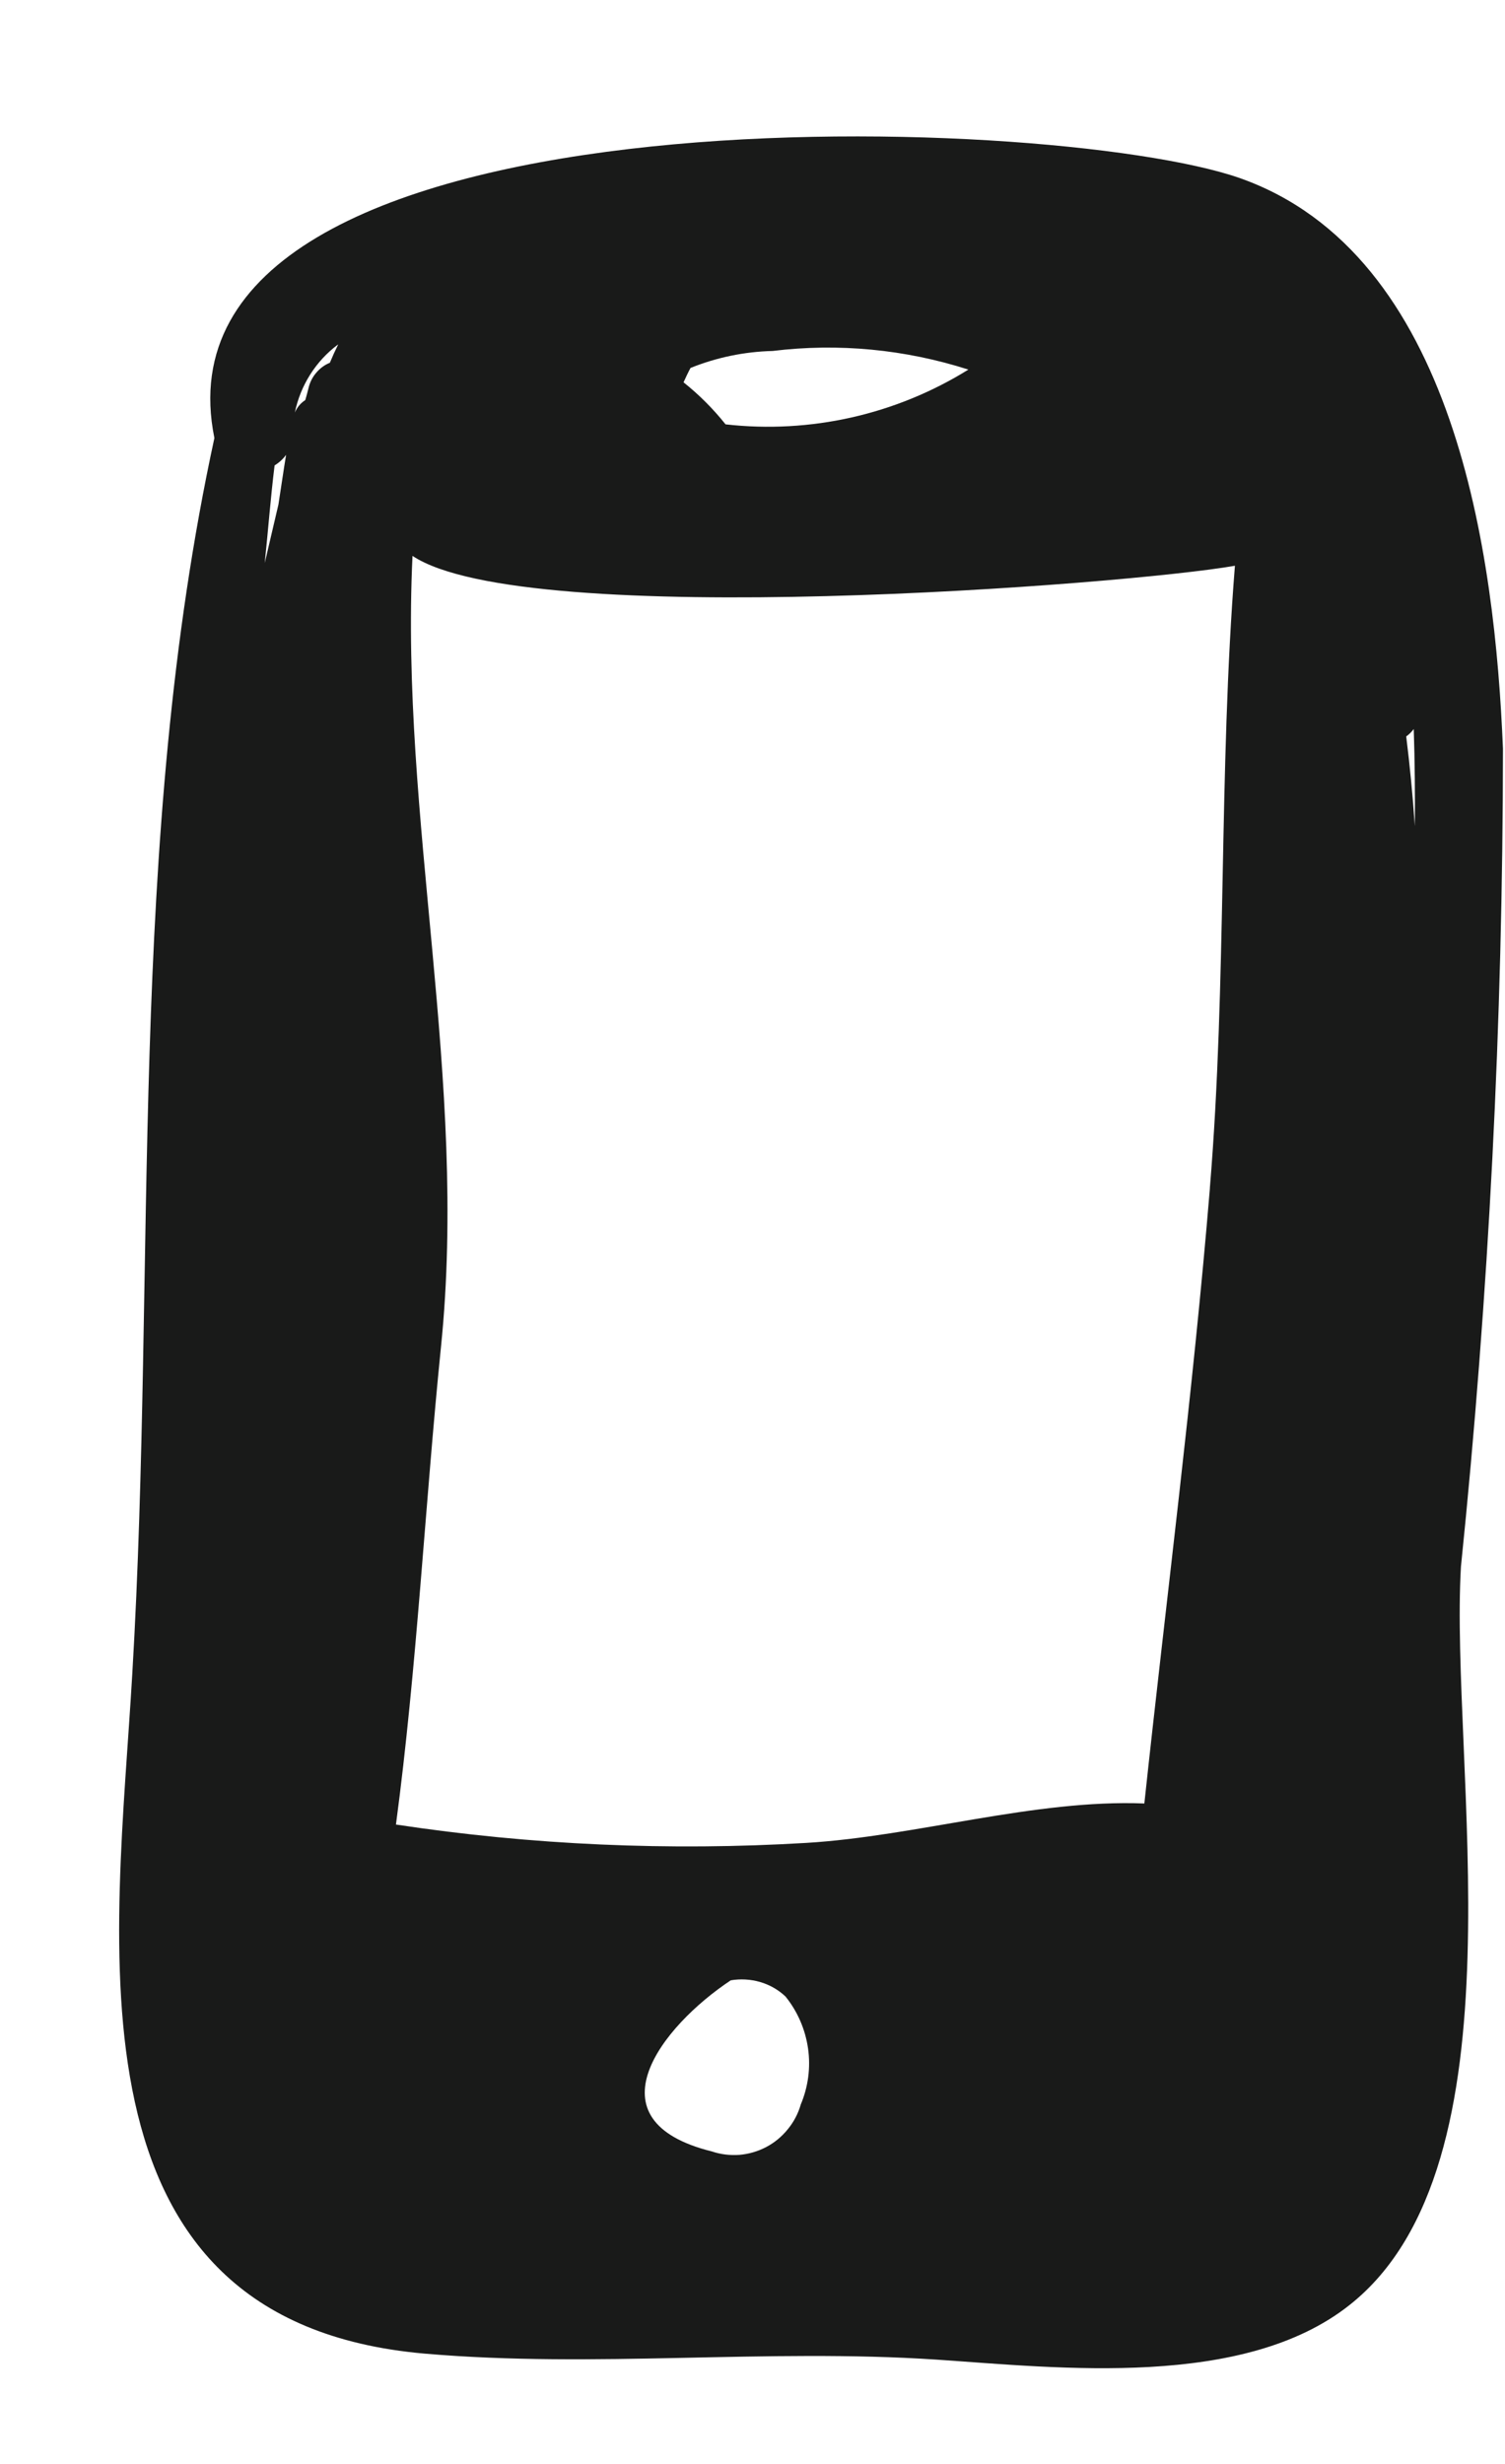 <svg width="11" height="18" viewBox="0 0 11 18" fill="none" xmlns="http://www.w3.org/2000/svg">
<path d="M10.678 11.445C10.882 9.46 10.984 7.465 10.985 5.469C10.927 4.055 10.64 1.855 9.059 1.3C7.668 0.816 1.037 0.588 1.567 3.2C0.925 6.157 1.145 9.221 0.967 12.226C0.854 14.18 0.417 16.959 3.103 17.194C4.347 17.302 5.597 17.155 6.847 17.238C7.747 17.299 9.091 17.453 9.865 16.838C11.161 15.813 10.594 12.882 10.678 11.445ZM5.047 2.688C5.238 2.611 5.441 2.569 5.647 2.564C6.128 2.505 6.616 2.552 7.078 2.7C6.548 3.029 5.923 3.17 5.303 3.1C5.212 2.986 5.109 2.883 4.996 2.793C5.013 2.756 5.029 2.721 5.047 2.688ZM2.471 2.518C2.451 2.558 2.431 2.602 2.411 2.65C2.374 2.665 2.341 2.689 2.315 2.719C2.288 2.749 2.269 2.784 2.258 2.823C2.249 2.857 2.241 2.892 2.231 2.923C2.197 2.945 2.171 2.976 2.155 3.014C2.196 2.815 2.308 2.638 2.47 2.517L2.471 2.518ZM5.852 15.377C5.833 15.442 5.801 15.503 5.757 15.556C5.714 15.609 5.661 15.653 5.6 15.685C5.539 15.717 5.473 15.736 5.405 15.742C5.337 15.747 5.268 15.739 5.203 15.717C4.293 15.492 4.835 14.803 5.341 14.467C5.412 14.455 5.485 14.459 5.555 14.479C5.624 14.499 5.688 14.535 5.741 14.585C5.829 14.694 5.886 14.825 5.906 14.965C5.926 15.104 5.907 15.246 5.852 15.376V15.377ZM2.007 3.4C2.04 3.38 2.068 3.354 2.091 3.323C2.071 3.444 2.054 3.565 2.035 3.686C2.001 3.828 1.969 3.971 1.935 4.113C1.96 3.872 1.978 3.634 2.007 3.4ZM8.843 8.682C8.719 10.181 8.524 11.681 8.364 13.175C7.564 13.143 6.693 13.415 5.894 13.463C4.892 13.523 3.886 13.479 2.894 13.329C3.048 12.177 3.106 10.996 3.223 9.841C3.423 7.888 2.923 5.986 3.015 4.061C3.842 4.612 8.252 4.27 9.026 4.133C8.906 5.634 8.968 7.167 8.843 8.677V8.682ZM10.278 5.38C10.299 5.365 10.318 5.346 10.333 5.326C10.341 5.567 10.343 5.805 10.341 6.035C10.326 5.815 10.305 5.597 10.278 5.38Z" fill="#191A19"/>
</svg>
